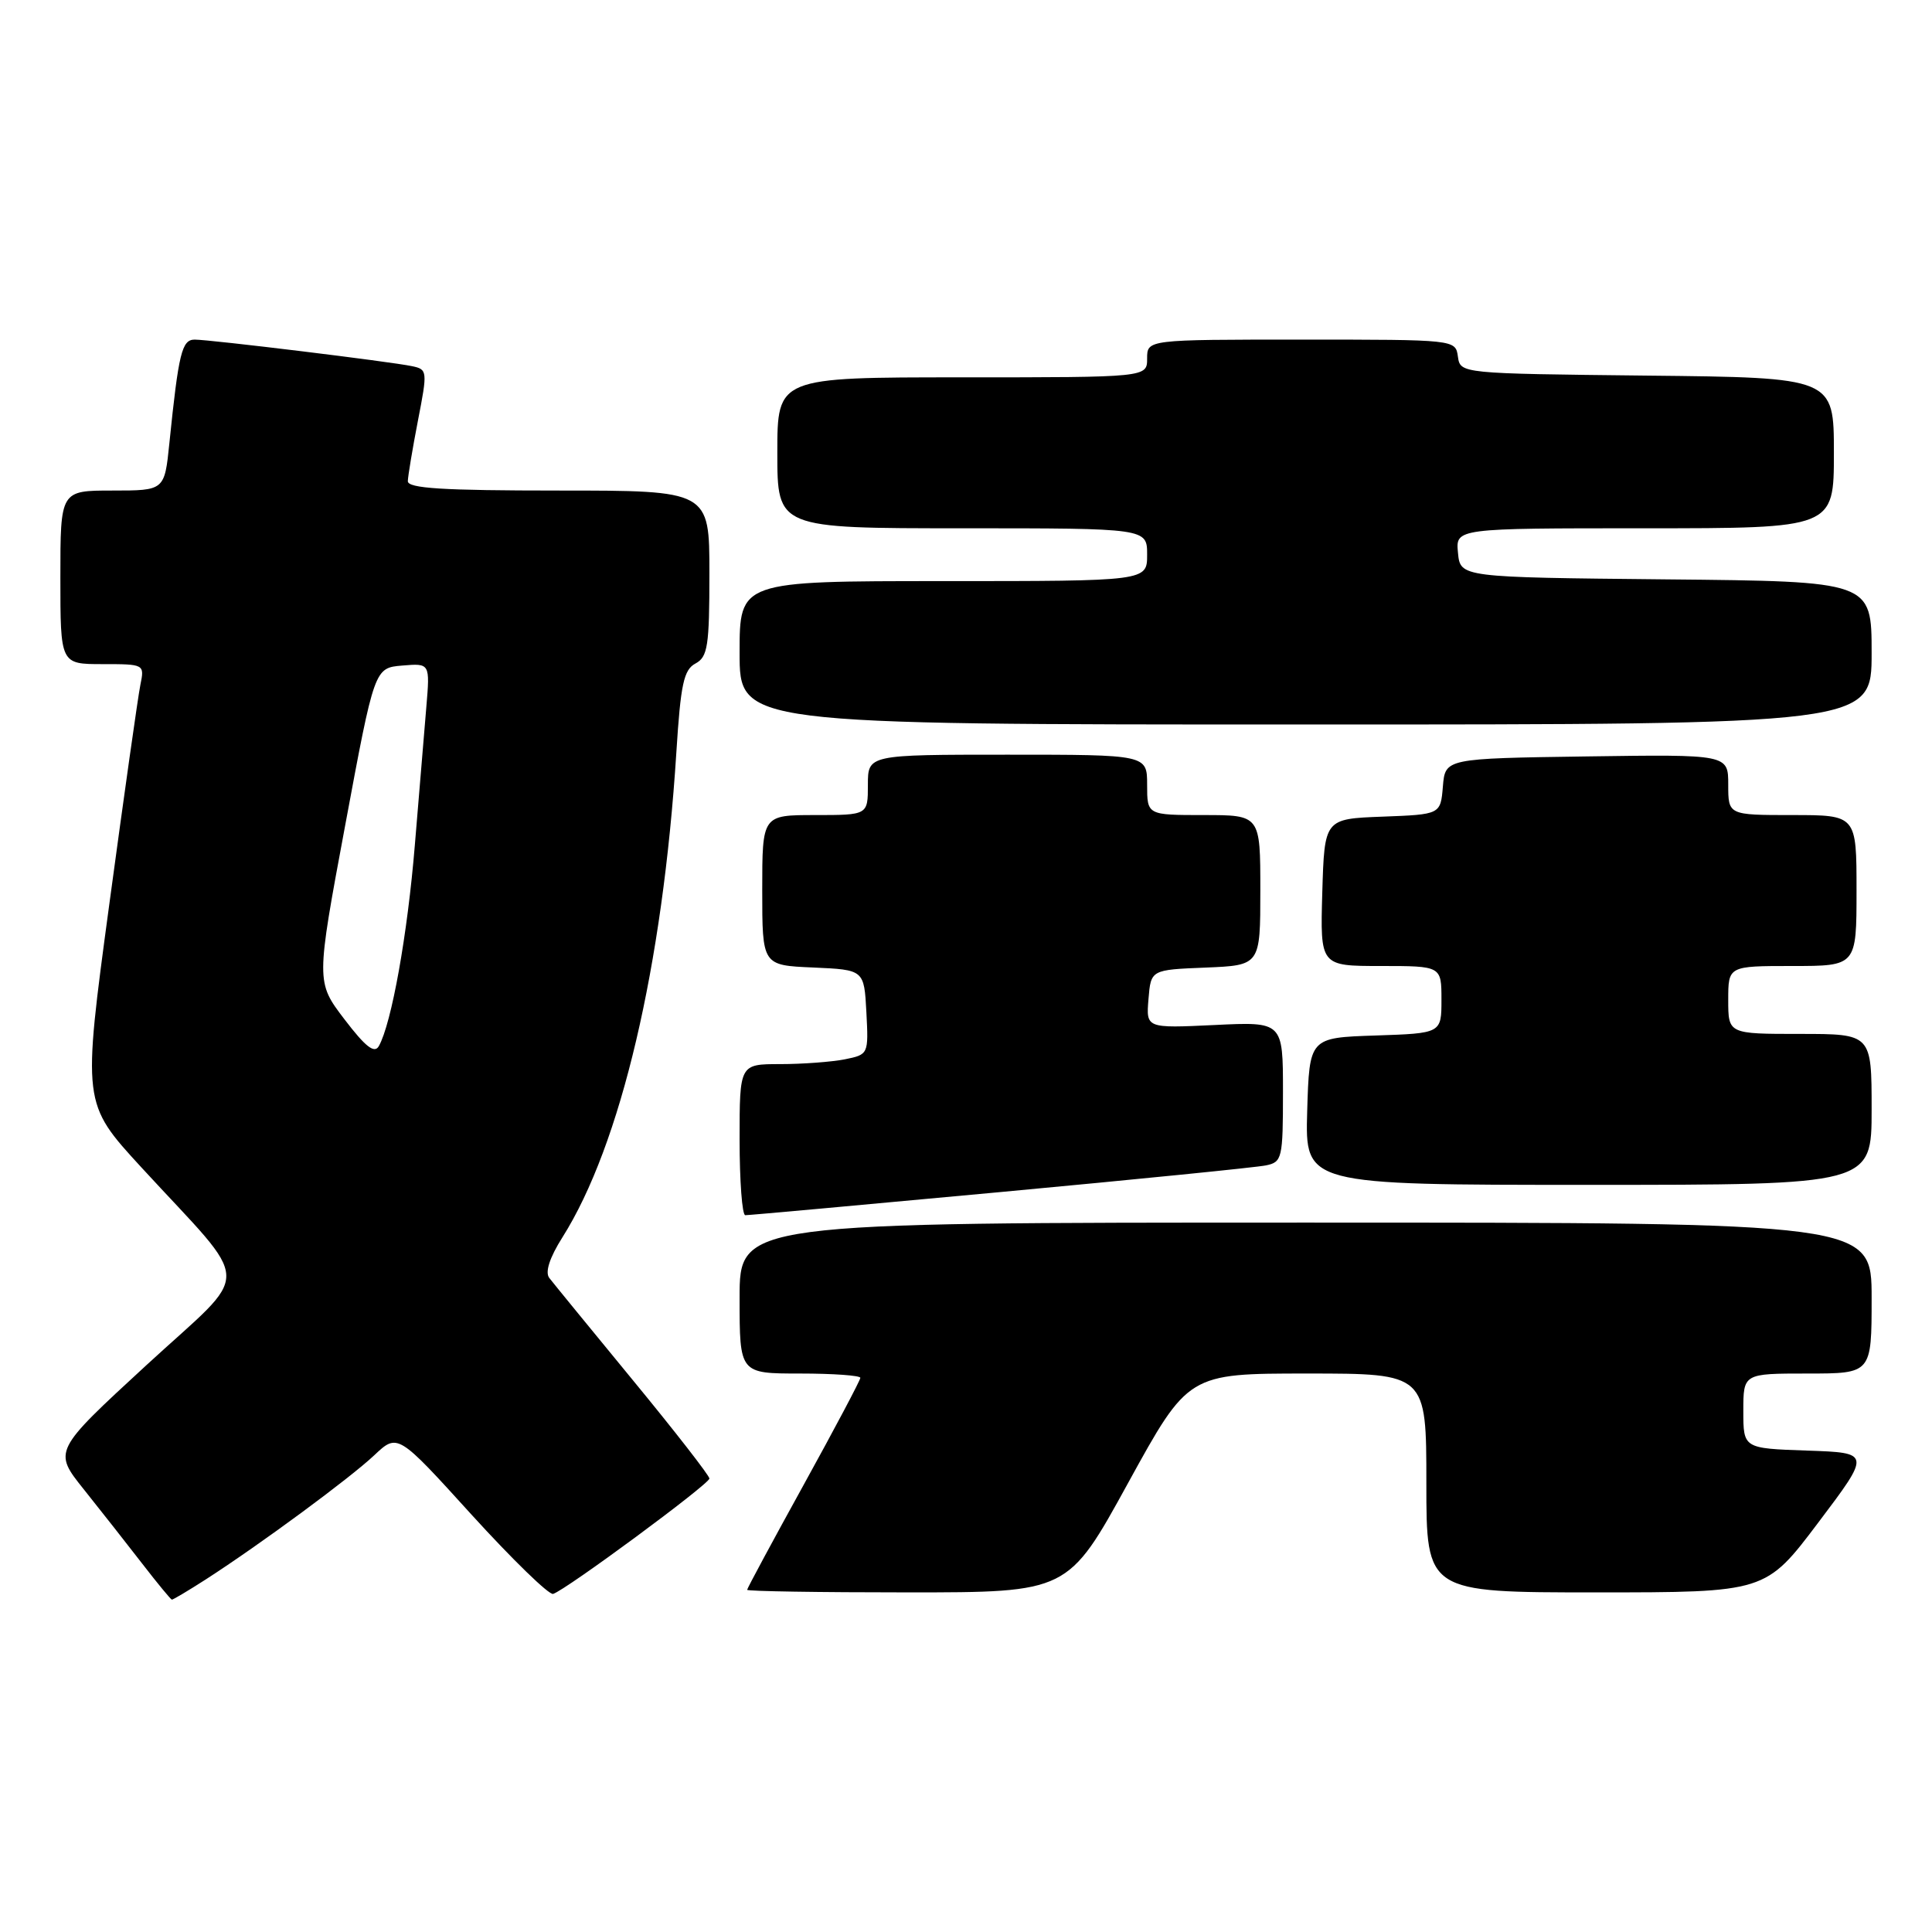 <?xml version="1.0" encoding="UTF-8" standalone="no"?>
<!DOCTYPE svg PUBLIC "-//W3C//DTD SVG 1.1//EN" "http://www.w3.org/Graphics/SVG/1.1/DTD/svg11.dtd" >
<svg xmlns="http://www.w3.org/2000/svg" xmlns:xlink="http://www.w3.org/1999/xlink" version="1.1" viewBox="0 0 256 256">
 <g >
 <path fill="currentColor"
d=" M 27.27 209.28 C 34.50 204.62 46.35 195.88 49.59 192.83 C 52.69 189.91 52.69 189.91 62.49 200.71 C 67.89 206.64 72.75 211.37 73.29 211.20 C 74.96 210.70 94.00 196.64 94.00 195.91 C 94.00 195.53 89.43 189.65 83.84 182.86 C 78.25 176.06 73.27 169.97 72.78 169.33 C 72.20 168.57 72.82 166.65 74.52 163.96 C 82.26 151.71 87.82 128.01 89.62 99.70 C 90.19 90.65 90.60 88.75 92.15 87.92 C 93.78 87.05 94.00 85.61 94.00 75.96 C 94.00 65.00 94.00 65.00 74.00 65.00 C 58.65 65.00 54.01 64.71 54.04 63.75 C 54.06 63.06 54.66 59.45 55.38 55.73 C 56.66 49.15 56.64 48.95 54.60 48.52 C 51.79 47.92 27.84 45.00 25.80 45.00 C 24.10 45.00 23.67 46.73 22.44 58.75 C 21.80 65.00 21.80 65.00 14.90 65.00 C 8.00 65.00 8.00 65.00 8.00 76.50 C 8.00 88.00 8.00 88.00 13.58 88.00 C 19.13 88.00 19.16 88.01 18.60 90.75 C 18.29 92.26 16.44 105.35 14.48 119.84 C 10.92 146.18 10.92 146.18 18.71 154.66 C 33.67 170.94 33.58 167.84 19.41 180.88 C 7.04 192.27 7.04 192.27 11.13 197.38 C 13.38 200.20 16.86 204.62 18.86 207.21 C 20.86 209.80 22.62 211.93 22.77 211.96 C 22.92 211.98 24.95 210.77 27.27 209.28 Z  M 149.48 196.50 C 157.45 182.00 157.45 182.00 173.22 182.00 C 189.00 182.00 189.00 182.00 189.00 196.50 C 189.00 211.00 189.00 211.00 211.47 211.00 C 233.95 211.00 233.95 211.00 240.93 201.75 C 247.91 192.50 247.91 192.50 239.45 192.21 C 231.00 191.92 231.00 191.92 231.00 186.96 C 231.00 182.00 231.00 182.00 239.50 182.00 C 248.00 182.00 248.00 182.00 248.00 172.00 C 248.00 162.00 248.00 162.00 173.00 162.00 C 98.00 162.00 98.00 162.00 98.00 172.00 C 98.00 182.00 98.00 182.00 106.00 182.00 C 110.40 182.00 114.00 182.26 114.00 182.57 C 114.00 182.88 110.62 189.26 106.50 196.73 C 102.38 204.20 99.00 210.47 99.00 210.66 C 99.00 210.85 108.57 211.00 120.26 211.00 C 141.52 211.00 141.52 211.00 149.48 196.50 Z  M 132.50 157.96 C 150.65 156.27 166.51 154.68 167.75 154.42 C 169.89 153.98 170.00 153.50 170.00 144.67 C 170.00 135.38 170.00 135.38 160.93 135.82 C 151.86 136.25 151.86 136.25 152.18 132.38 C 152.50 128.50 152.50 128.50 159.75 128.21 C 167.00 127.91 167.00 127.91 167.00 117.96 C 167.00 108.00 167.00 108.00 159.50 108.00 C 152.00 108.00 152.00 108.00 152.00 104.00 C 152.00 100.00 152.00 100.00 133.50 100.00 C 115.00 100.00 115.00 100.00 115.00 104.00 C 115.00 108.00 115.00 108.00 108.00 108.00 C 101.00 108.00 101.00 108.00 101.00 117.95 C 101.00 127.91 101.00 127.91 107.75 128.20 C 114.50 128.50 114.50 128.50 114.80 134.12 C 115.09 139.71 115.08 139.73 111.92 140.37 C 110.18 140.71 106.33 141.00 103.38 141.00 C 98.00 141.00 98.00 141.00 98.00 151.00 C 98.00 156.50 98.34 161.01 98.75 161.02 C 99.16 161.03 114.35 159.65 132.50 157.96 Z  M 248.00 147.00 C 248.00 137.00 248.00 137.00 238.50 137.00 C 229.00 137.00 229.00 137.00 229.00 132.50 C 229.00 128.00 229.00 128.00 237.50 128.00 C 246.00 128.00 246.00 128.00 246.00 118.00 C 246.00 108.00 246.00 108.00 237.50 108.00 C 229.00 108.00 229.00 108.00 229.00 103.98 C 229.00 99.96 229.00 99.96 210.25 100.23 C 191.50 100.50 191.50 100.50 191.19 104.21 C 190.88 107.92 190.88 107.92 183.19 108.21 C 175.50 108.50 175.50 108.50 175.21 118.25 C 174.93 128.00 174.93 128.00 182.96 128.00 C 191.00 128.00 191.00 128.00 191.00 132.46 C 191.00 136.92 191.00 136.92 182.25 137.21 C 173.50 137.50 173.50 137.50 173.21 147.25 C 172.93 157.00 172.93 157.00 210.46 157.00 C 248.00 157.00 248.00 157.00 248.00 147.00 Z  M 248.00 86.52 C 248.00 77.03 248.00 77.03 220.75 76.77 C 193.50 76.50 193.50 76.50 193.19 73.25 C 192.87 70.00 192.87 70.00 217.94 70.00 C 243.00 70.00 243.00 70.00 243.00 60.02 C 243.00 50.03 243.00 50.03 218.25 49.77 C 193.50 49.50 193.50 49.50 193.18 47.25 C 192.86 45.00 192.86 45.00 172.43 45.00 C 152.00 45.00 152.00 45.00 152.00 47.50 C 152.00 50.00 152.00 50.00 127.50 50.00 C 103.00 50.00 103.00 50.00 103.00 60.00 C 103.00 70.00 103.00 70.00 127.50 70.00 C 152.00 70.00 152.00 70.00 152.00 73.50 C 152.00 77.00 152.00 77.00 125.00 77.00 C 98.00 77.00 98.00 77.00 98.00 86.50 C 98.00 96.00 98.00 96.00 173.00 96.00 C 248.00 96.00 248.00 96.00 248.00 86.52 Z  M 45.64 135.06 C 41.87 130.11 41.87 130.11 45.75 109.30 C 49.62 88.50 49.62 88.50 53.30 88.19 C 56.98 87.88 56.98 87.88 56.49 93.69 C 56.22 96.89 55.53 105.11 54.97 111.96 C 54.00 123.81 51.89 135.59 50.20 138.61 C 49.62 139.65 48.44 138.73 45.64 135.06 Z "/>
</g>
</svg>